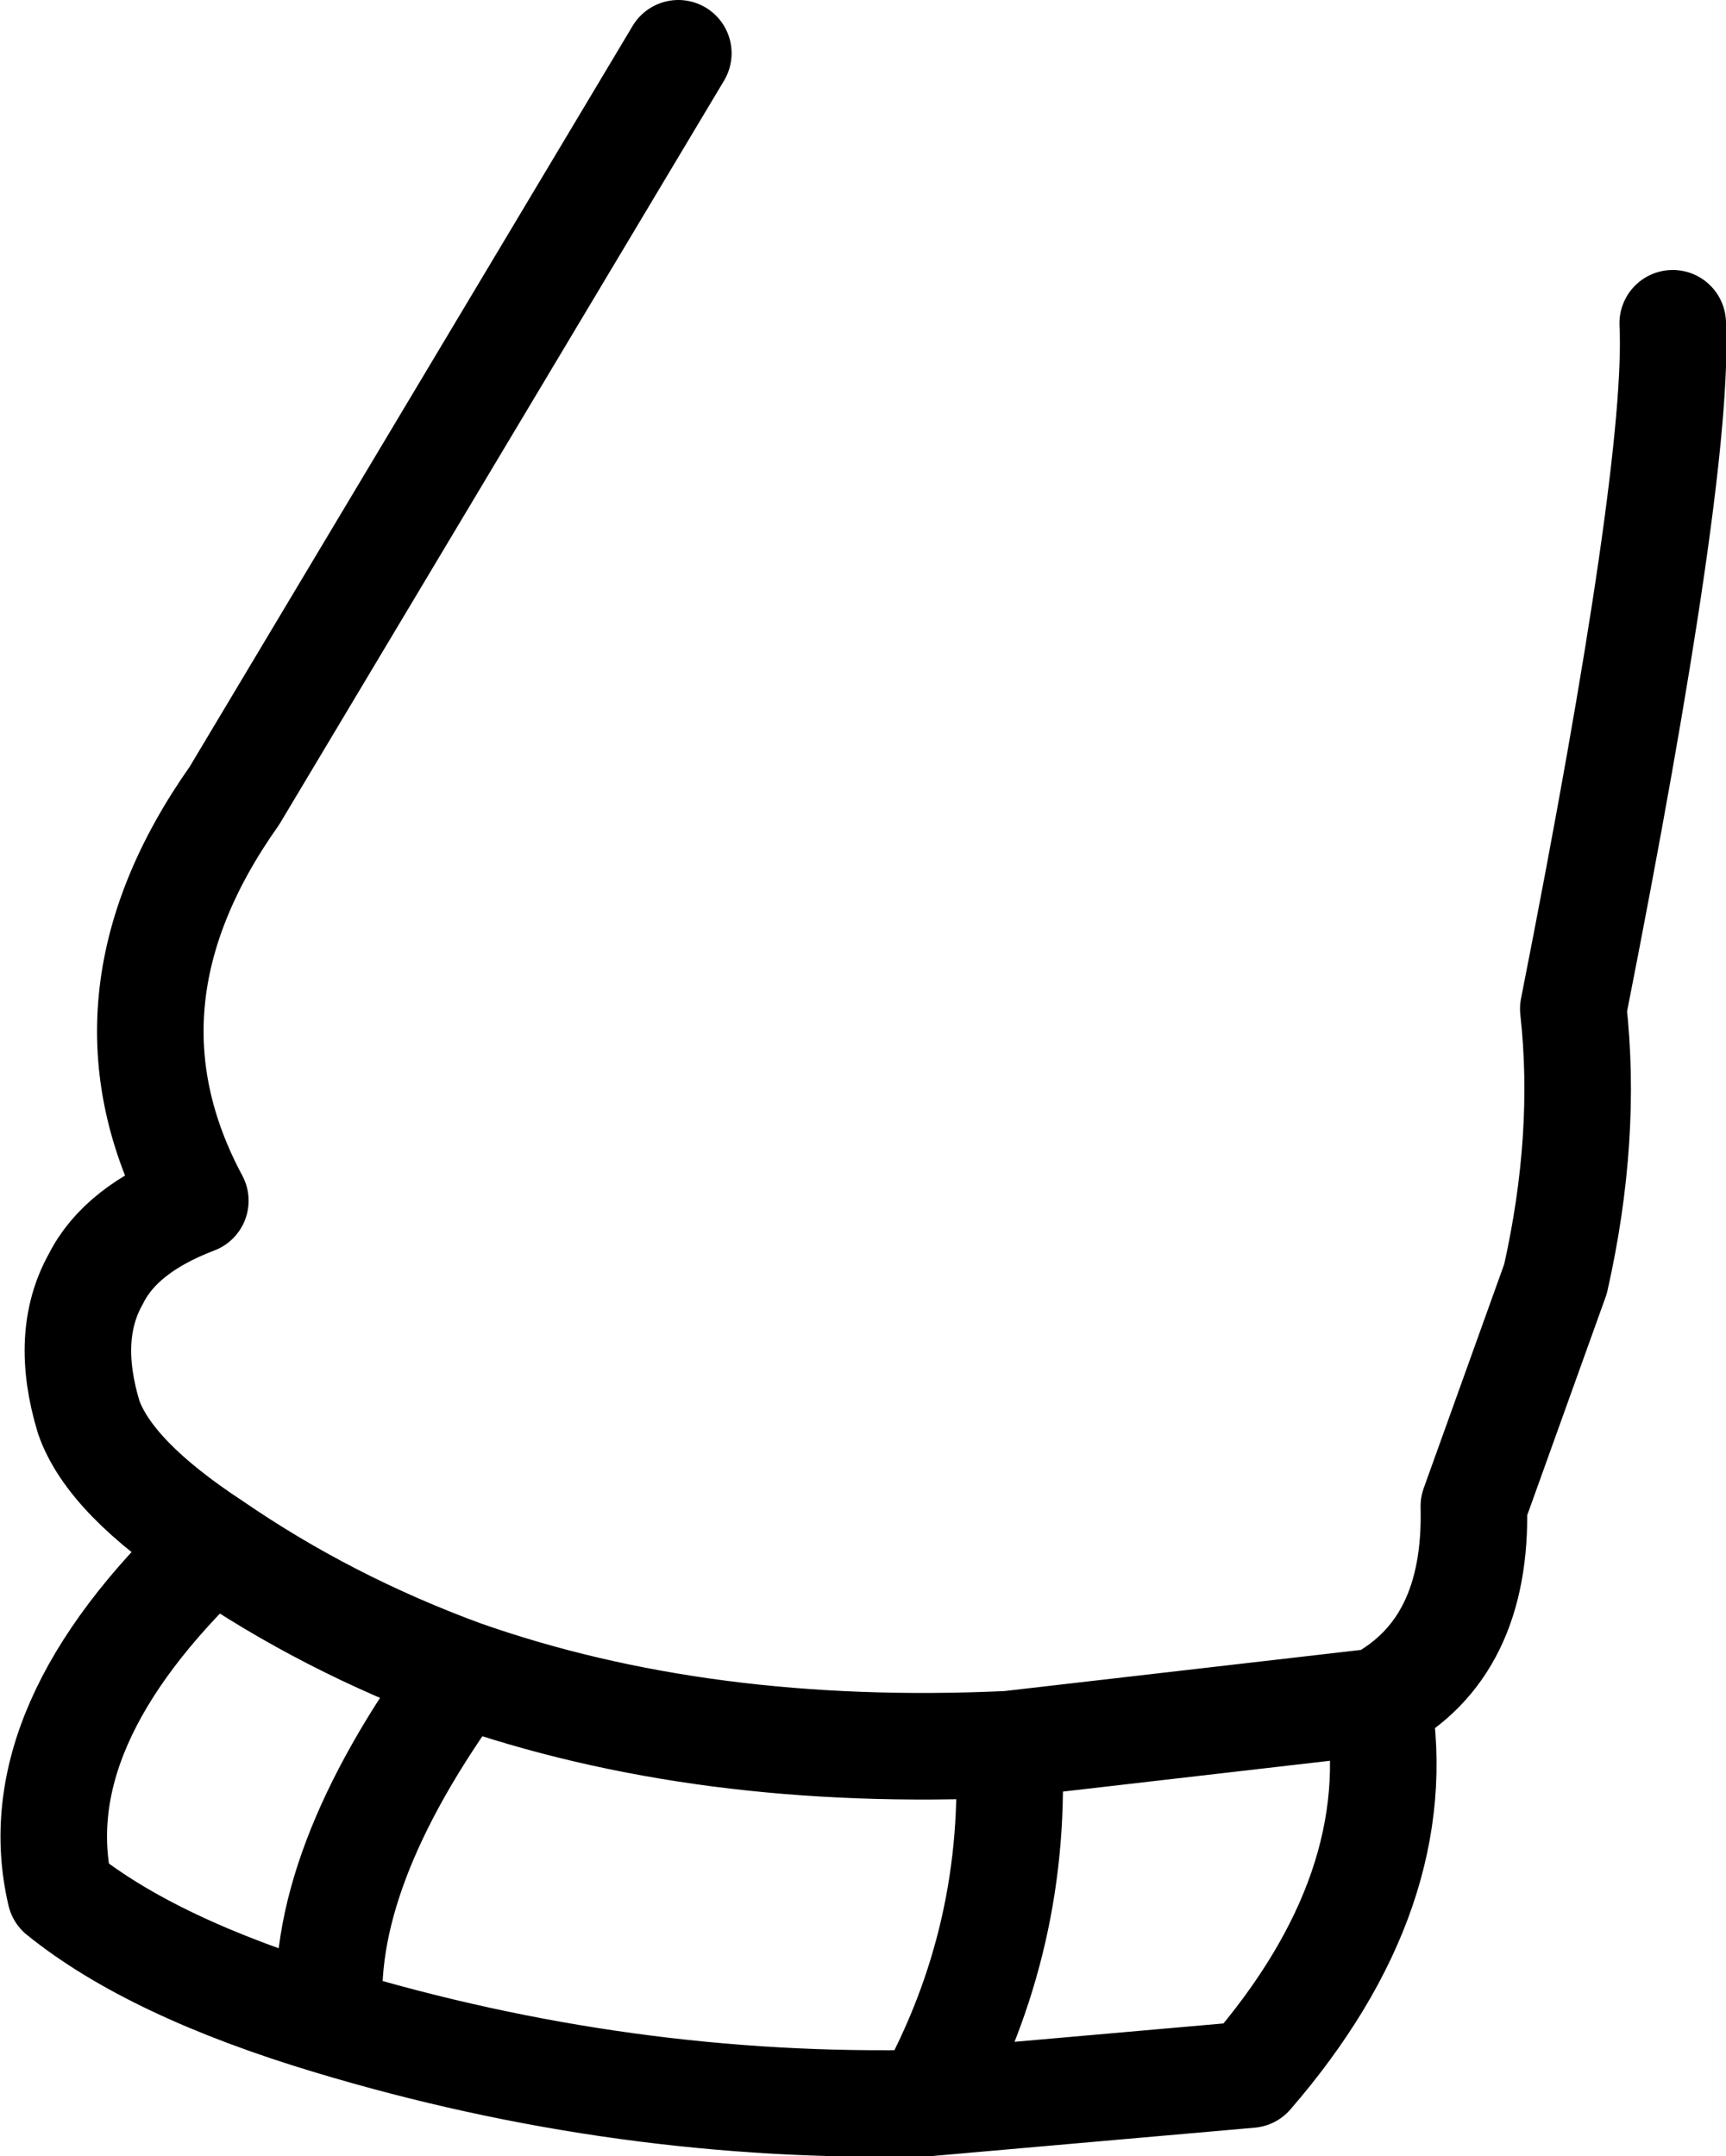 <?xml version="1.0" encoding="UTF-8" standalone="no"?>
<svg xmlns:xlink="http://www.w3.org/1999/xlink" height="30.35px" width="24.3px" xmlns="http://www.w3.org/2000/svg">
  <g transform="matrix(1.0, 0.0, 0.0, 1.0, 12.15, 15.15)">
    <path d="M-2.6 -14.4 L-8.85 -3.95 Q-10.9 -1.05 -9.4 1.75 -10.45 2.15 -10.8 2.85 -11.25 3.65 -10.9 4.8 -10.6 5.65 -9.15 6.6 -7.55 7.7 -5.65 8.4 -2.25 9.6 2.05 9.4 L7.25 8.8 Q8.65 8.05 8.6 6.05 L9.75 2.85 Q10.2 0.85 10.0 -0.95 11.5 -8.55 11.4 -10.6 M2.05 9.4 Q2.2 12.1 0.9 14.45 L5.45 14.05 Q7.7 11.45 7.25 8.8 M-9.15 6.6 Q-11.85 9.15 -11.3 11.5 -10.0 12.55 -7.5 13.3 -7.7 11.2 -5.65 8.4 M-7.5 13.3 Q-3.35 14.55 0.9 14.45" fill="none" stroke="#000000" stroke-linecap="round" stroke-linejoin="round" stroke-width="1.5"/>
  </g>
</svg>
